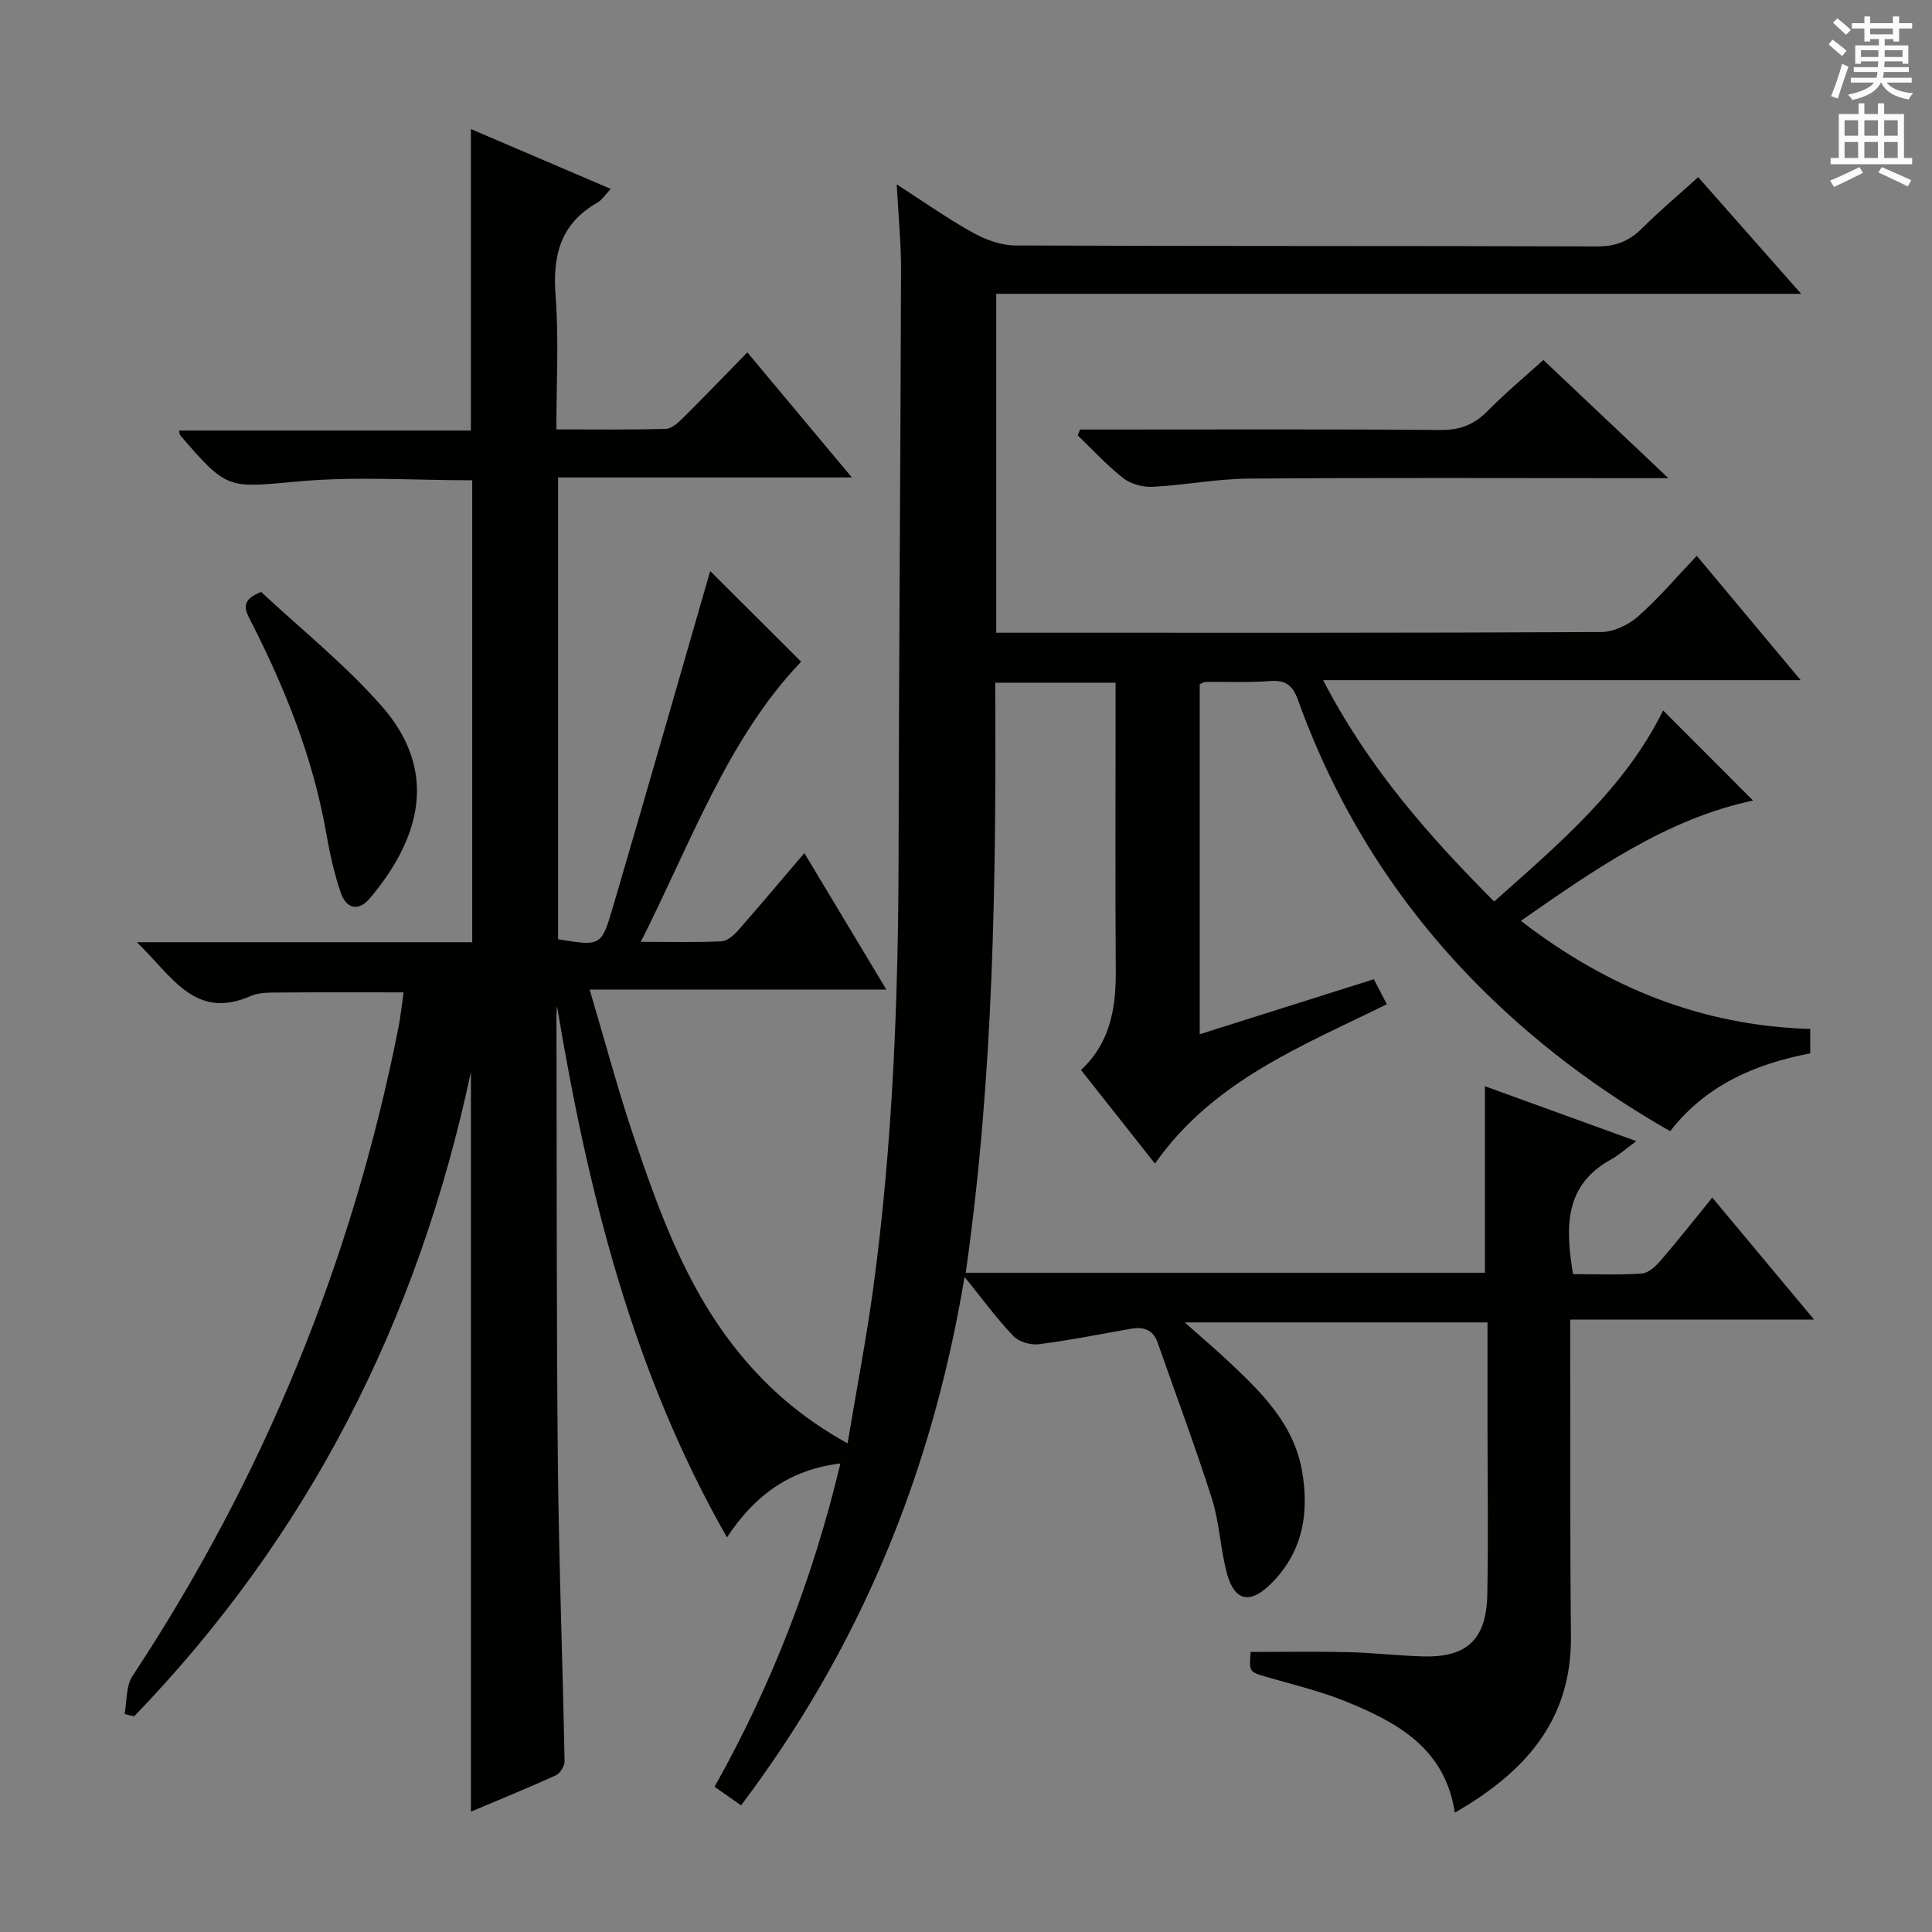 <svg enable-background="new 0 0 400 400" viewBox="0 0 400 400" xmlns="http://www.w3.org/2000/svg"><rect x="0" y="0" width="400" height="400" fill="#808080" stroke="none"/><g fill="#010100"><path d="m25.79 354.85c.51-2.64.27-5.77 1.64-7.85 27.16-41.14 45.47-85.87 55.05-134.19.45-2.27.68-4.59 1.08-7.35-8.67 0-17.21-.04-25.74.03-1.98.02-4.17-.05-5.91.72-11.64 5.12-16.31-4.21-23.59-11.13h69.45c0-32.16 0-63.76 0-95.64-11.92 0-23.91-.84-35.73.21-14.89 1.33-14.83 2-24.77-9.58-.09-.1-.07-.29-.19-.93h60.41c0-20.97 0-41.45 0-62.42 9.62 4.12 19.03 8.14 28.96 12.39-1.11 1.16-1.8 2.29-2.8 2.86-7.65 4.36-9.27 11-8.62 19.34.69 8.92.16 17.93.16 27.59 7.82 0 15.25.11 22.68-.11 1.23-.04 2.6-1.33 3.61-2.33 4.35-4.32 8.6-8.75 13.25-13.5 7.29 8.72 14.17 16.95 21.64 25.89-20.72 0-40.6 0-60.82 0v95.61c8.74 1.43 8.95 1.49 11.29-6.47 6.97-23.7 13.75-47.46 20.2-69.76 5.47 5.45 12.24 12.2 18.83 18.77-15.16 15.83-22.72 37.25-33.2 58 6.18 0 11.46.14 16.72-.11 1.21-.06 2.57-1.29 3.48-2.32 4.5-5.11 8.87-10.33 13.66-15.95 5.64 9.39 11.07 18.42 16.98 28.26-20.6 0-40.43 0-61.43 0 3.18 10.69 5.8 20.6 9.07 30.29 5.17 15.28 10.61 30.49 20.69 43.45 6.28 8.07 13.74 14.75 23.64 20.21 1.88-11.29 3.93-21.83 5.36-32.45 4-29.73 5.15-59.63 5.2-89.61.07-40.3.4-80.6.51-120.9.02-5.46-.54-10.93-.89-17.69 5.85 3.76 10.67 7.18 15.82 10.02 2.62 1.45 5.8 2.61 8.73 2.62 40.16.17 80.33.06 120.49.2 3.83.01 6.61-1.1 9.25-3.73 3.64-3.63 7.59-6.94 11.64-10.61 6.98 7.91 13.78 15.62 21.32 24.15-56.1 0-111.25 0-166.65 0v70.17h4.72c40.16 0 80.33.06 120.49-.14 2.6-.01 5.68-1.48 7.68-3.24 4.23-3.72 7.9-8.08 12.15-12.55 7.27 8.7 14.06 16.83 21.51 25.75-33.16 0-65.48 0-98.87 0 9.28 17.94 21.68 32.05 35.41 45.83 13.5-12.02 27.07-23.48 34.98-39.56 6.12 6.13 12.32 12.34 18.62 18.65-17.86 3.8-32.63 14.17-48.07 24.91 17.89 13.8 37.43 21.72 59.91 22.38v5.06c-11.27 2.15-21.52 6.5-29 16.11-14.89-8.5-28.25-18.54-40.1-30.54-16.62-16.83-28.92-36.42-36.93-58.67-1.06-2.95-2.45-4.23-5.71-3.99-4.48.33-8.99.13-13.49.19-.3 0-.59.23-1.17.48v72.46c12.07-3.81 23.95-7.57 36.05-11.39.91 1.76 1.72 3.32 2.69 5.18-17.56 8.66-35.94 15.81-48.01 32.99-5.06-6.41-10.08-12.76-15.31-19.38 6.05-5.62 7.25-12.79 7.2-20.53-.13-18.16-.04-36.33-.04-54.5 0-1.63 0-3.26 0-5.15-8.41 0-16.33 0-24.92 0 .21 40.74-.29 81.42-6.11 122.16h107.5c0-12.73 0-25.43 0-38.62 9.9 3.59 19.82 7.19 31.34 11.37-2.34 1.72-3.67 2.94-5.2 3.78-9.72 5.32-9.51 14.01-7.9 23.76 4.7 0 9.49.2 14.25-.13 1.35-.09 2.85-1.49 3.86-2.65 3.58-4.16 6.98-8.47 10.72-13.07 6.86 8.22 13.6 16.3 21.08 25.26-17.22 0-33.54 0-50.49 0v6c.04 19.83-.06 39.66.15 59.49.18 17.51-9.54 28.24-24.04 36.59-2.05-13.35-11.88-18.65-22.42-22.96-5.2-2.12-10.73-3.46-16.15-5.02-4.01-1.15-4.04-1.05-3.71-5.29 6.8 0 13.55-.12 20.29.04 5.15.12 10.29.75 15.44.88 9.05.24 13.09-3.52 13.27-12.79.22-11.66.05-23.33.04-34.99 0-6.99 0-13.98 0-21.37-20.67 0-41.05 0-62.69 0 3.45 3.06 6.24 5.42 8.9 7.92 6.83 6.41 13.62 12.95 15.37 22.72 1.61 8.97.11 17.29-6.8 23.84-4.05 3.84-7.14 3.11-8.66-2.28-1.43-5.09-1.56-10.57-3.15-15.6-3.45-10.88-7.48-21.57-11.24-32.36-.95-2.73-2.91-3.38-5.51-2.93-6.38 1.11-12.73 2.4-19.15 3.21-1.69.21-4.11-.51-5.25-1.71-3.31-3.45-6.15-7.37-10.09-12.22-6.77 40.73-21.74 76.87-46.27 109.4-1.76-1.23-3.46-2.42-5.49-3.85 11.75-20.93 20.32-42.94 26.06-66.94-10.41 1.28-17.69 6.5-23.49 15.31-19.64-34.46-28.8-71.7-35.19-110.01-.04.66-.09 1.33-.11 1.99-.02.83-.01 1.67 0 2.5.08 29.99-.01 59.99.29 89.98.21 20.62.99 41.24 1.39 61.87.02 1-.93 2.53-1.83 2.94-5.71 2.61-11.54 4.97-17.56 7.51 0-50.98 0-101.51 0-153.15-10.99 51.65-33.7 96.09-69.72 133.41-.69-.14-1.34-.31-1.99-.49z"/><path d="m223.6 88.93h4.8c23.31 0 46.62-.1 69.92.09 4 .03 6.9-1.12 9.65-3.91 3.59-3.65 7.55-6.94 11.57-10.58 8.43 7.97 16.61 15.7 25.88 24.47-3.05 0-4.78 0-6.5 0-26.8 0-53.61-.12-80.41.09-6.6.05-13.19 1.36-19.81 1.7-2.03.11-4.54-.55-6.11-1.77-3.4-2.64-6.33-5.88-9.45-8.87.16-.41.31-.81.46-1.22z"/><path d="m54.06 122.55c8.12 7.59 17.26 14.9 24.88 23.54 12.05 13.65 7.99 27.61-2.37 39.9-2.4 2.85-4.91 2.07-6-1.12-1.39-4.03-2.31-8.26-3.05-12.48-2.73-15.54-8.52-29.96-15.66-43.91-1.16-2.25-2.11-4.24 2.2-5.93z"/></g><path d="m378.6 9.2.8-1c.9.7 1.9 1.4 2.9 2.3l-.9 1.1c-1.1-.9-2-1.7-2.8-2.4zm.5 10.7c.9-2.1 1.6-4.3 2.3-6.7.4.2.8.4 1.3.6-.7 2.1-1.5 4.3-2.2 6.6zm.4-15.2.9-.9c1 .8 2 1.6 2.8 2.4l-1 1c-1-.9-1.9-1.8-2.7-2.5zm12.5-1.3h1.2v1.4h2.7v1.1h-2.7v2.7h-1.2v-.5h-1.8v1.3h4.9v3.8h-1.2v-.5h-3.7c0 .4-.1.9-.1 1.2h5.1v1h-5.2c0 .5-.1.9-.2 1.2h6v1h-5.2c1.1 1.3 2.9 2 5.5 2.2-.4.4-.7.8-.9 1.3-2.9-.5-4.8-1.6-5.7-3.5h-.1c-.8 1.7-2.7 2.9-5.9 3.6-.2-.4-.6-.8-.9-1.1 2.8-.6 4.6-1.4 5.4-2.5h-4.8v-1h5.3c.1-.3.2-.7.2-1.2h-4.9v-1h5c0-.4 0-.8.1-1.2h-3.6v.5h-1.2v-3.8h4.9v-1.3h-1.8v.5h-1.2v-2.7h-2.6v-1.1h2.6v-1.4h1.2v1.4h4.7v-1.4zm-6.7 8.4h3.6c0-.4 0-.9 0-1.4h-3.6zm1.9-4.7h4.7v-1.2h-4.7zm6.7 3.3h-3.7v1.4h3.7z" fill="#fbfafc"/><path d="m384.7 21.4h1.3v2.2h2.8v-2.2h1.3v2.2h4.1v9.1h1.7v1.3h-16.9v-1.3h1.7v-9.1h4.1v-2.2zm.3 13.2.7 1.2c-1.8.9-3.8 1.9-6 2.9-.2-.4-.5-.8-.8-1.3 2.4-1 4.4-2 6.1-2.8zm-3.1-6.5h2.8v-3.2h-2.8zm0 4.6h2.8v-3.3h-2.8zm4.1-4.6h2.8v-3.2h-2.8zm0 4.6h2.8v-3.3h-2.8zm3.6 1.9c2.1.9 4.1 1.8 6.1 2.7l-.7 1.3c-2.2-1.1-4.2-2-6.1-2.9zm3.3-9.7h-2.8v3.2h2.8zm-2.8 7.8h2.8v-3.3h-2.8z" fill="#fbfafc"/></svg>